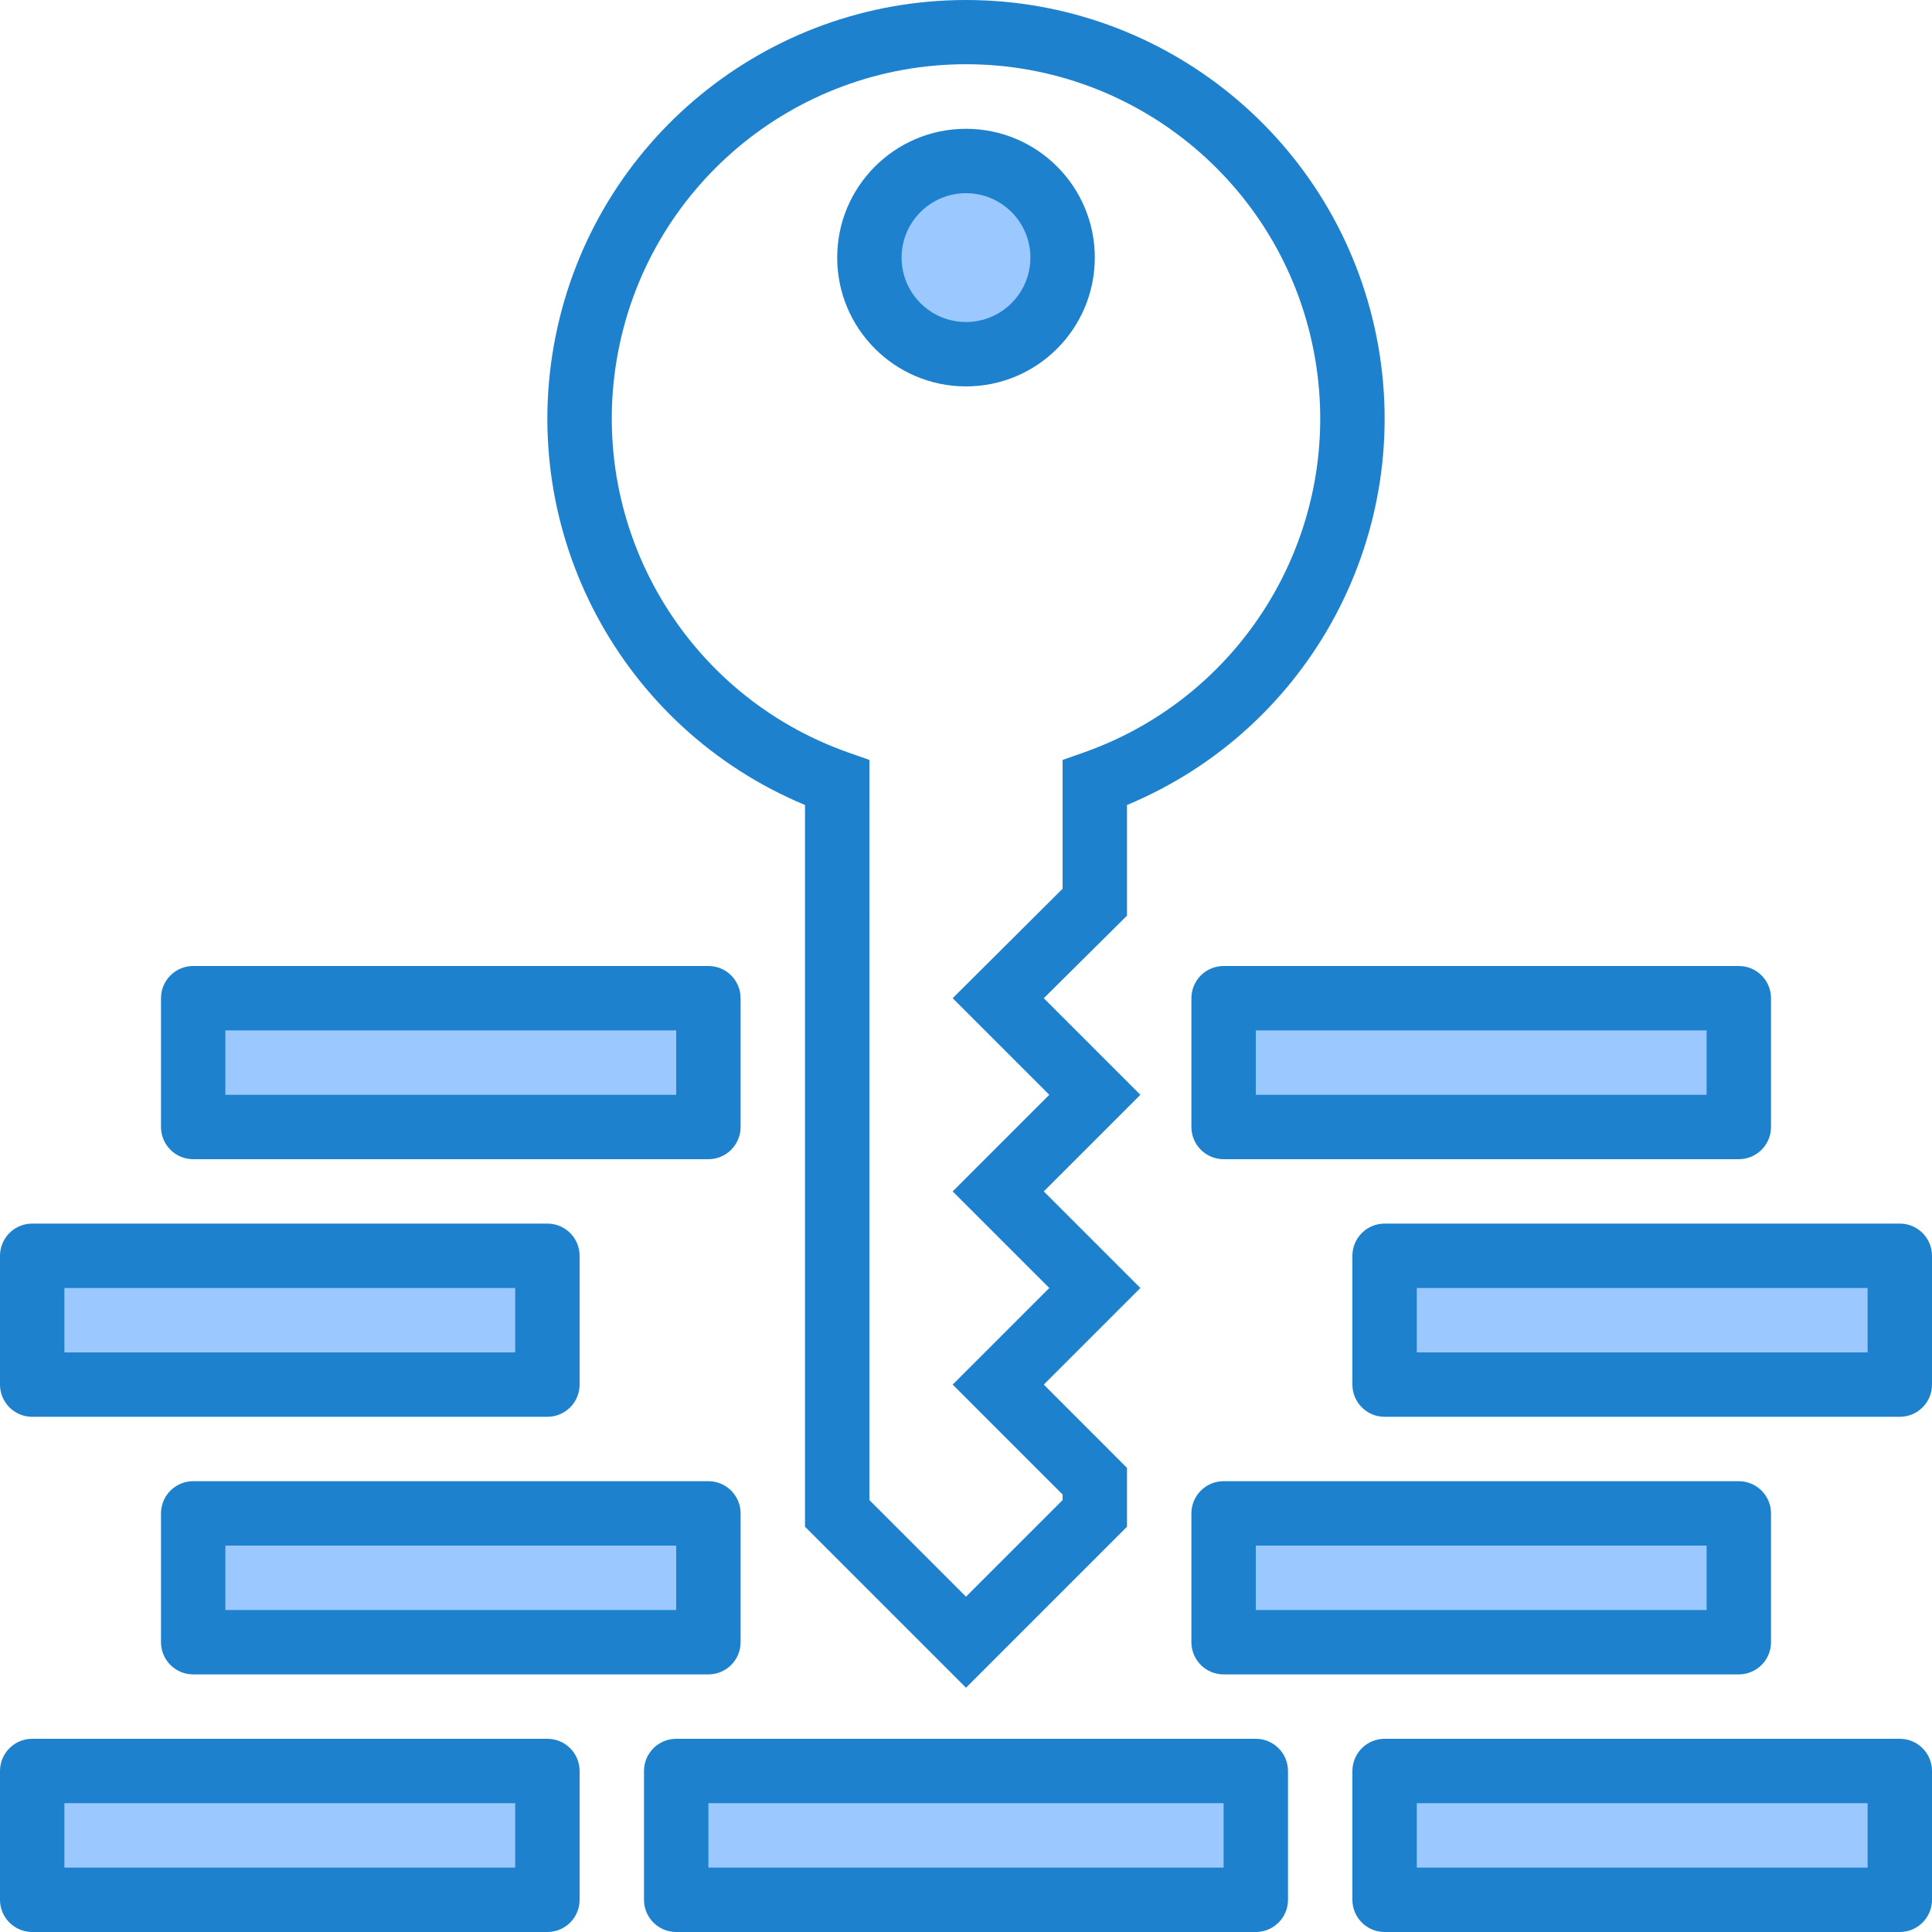 <svg height="480pt" viewBox="0 0 480 480" width="480pt" xmlns="http://www.w3.org/2000/svg"><path d="m264 64c0 13.254-10.746 24-24 24s-24-10.746-24-24 10.746-24 24-24 24 10.746 24 24zm0 0" fill="#9bc9ff"/><path d="m168 440h144v32h-144zm0 0" fill="#9bc9ff"/><path d="m8 440h128v32h-128zm0 0" fill="#9bc9ff"/><path d="m344 440h128v32h-128zm0 0" fill="#9bc9ff"/><path d="m304 376h128v32h-128zm0 0" fill="#9bc9ff"/><path d="m344 312h128v32h-128zm0 0" fill="#9bc9ff"/><path d="m304 248h128v32h-128zm0 0" fill="#9bc9ff"/><path d="m48 376h128v32h-128zm0 0" fill="#9bc9ff"/><path d="m8 312h128v32h-128zm0 0" fill="#9bc9ff"/><path d="m48 248h128v32h-128zm0 0" fill="#9bc9ff"/><g fill="#1e81ce"><path d="m240 419.312-40-40v-179.312c-45.762-19.066-71.703-67.785-61.98-116.395 9.723-48.613 52.406-83.605 101.98-83.605s92.258 34.992 101.98 83.605c9.723 48.609-16.219 97.328-61.98 116.395v27.488l-20.672 20.512 24 24-24 24 24 24-24 24 20.672 20.688v14.625zm-24-46.625 24 24 24-24v-1.375l-27.312-27.312 24-24-24-24 24-24-24-24 27.312-27.199v-32l5.344-1.879c40.406-14.293 64.637-55.613 57.387-97.852-7.25-42.238-43.875-73.113-86.73-73.113s-79.48 30.875-86.73 73.113c-7.25 42.238 16.98 83.559 57.387 97.852l5.344 1.879zm0 0"/><path d="m240 96c-17.672 0-32-14.328-32-32s14.328-32 32-32 32 14.328 32 32-14.328 32-32 32zm0-48c-8.836 0-16 7.164-16 16s7.164 16 16 16 16-7.164 16-16-7.164-16-16-16zm0 0"/><path d="m312 480h-144c-4.418 0-8-3.582-8-8v-32c0-4.418 3.582-8 8-8h144c4.418 0 8 3.582 8 8v32c0 4.418-3.582 8-8 8zm-136-16h128v-16h-128zm0 0"/><path d="m136 480h-128c-4.418 0-8-3.582-8-8v-32c0-4.418 3.582-8 8-8h128c4.418 0 8 3.582 8 8v32c0 4.418-3.582 8-8 8zm-120-16h112v-16h-112zm0 0"/><path d="m472 480h-128c-4.418 0-8-3.582-8-8v-32c0-4.418 3.582-8 8-8h128c4.418 0 8 3.582 8 8v32c0 4.418-3.582 8-8 8zm-120-16h112v-16h-112zm0 0"/><path d="m432 416h-128c-4.418 0-8-3.582-8-8v-32c0-4.418 3.582-8 8-8h128c4.418 0 8 3.582 8 8v32c0 4.418-3.582 8-8 8zm-120-16h112v-16h-112zm0 0"/><path d="m472 352h-128c-4.418 0-8-3.582-8-8v-32c0-4.418 3.582-8 8-8h128c4.418 0 8 3.582 8 8v32c0 4.418-3.582 8-8 8zm-120-16h112v-16h-112zm0 0"/><path d="m432 288h-128c-4.418 0-8-3.582-8-8v-32c0-4.418 3.582-8 8-8h128c4.418 0 8 3.582 8 8v32c0 4.418-3.582 8-8 8zm-120-16h112v-16h-112zm0 0"/><path d="m176 416h-128c-4.418 0-8-3.582-8-8v-32c0-4.418 3.582-8 8-8h128c4.418 0 8 3.582 8 8v32c0 4.418-3.582 8-8 8zm-120-16h112v-16h-112zm0 0"/><path d="m136 352h-128c-4.418 0-8-3.582-8-8v-32c0-4.418 3.582-8 8-8h128c4.418 0 8 3.582 8 8v32c0 4.418-3.582 8-8 8zm-120-16h112v-16h-112zm0 0"/><path d="m176 288h-128c-4.418 0-8-3.582-8-8v-32c0-4.418 3.582-8 8-8h128c4.418 0 8 3.582 8 8v32c0 4.418-3.582 8-8 8zm-120-16h112v-16h-112zm0 0"/></g></svg>